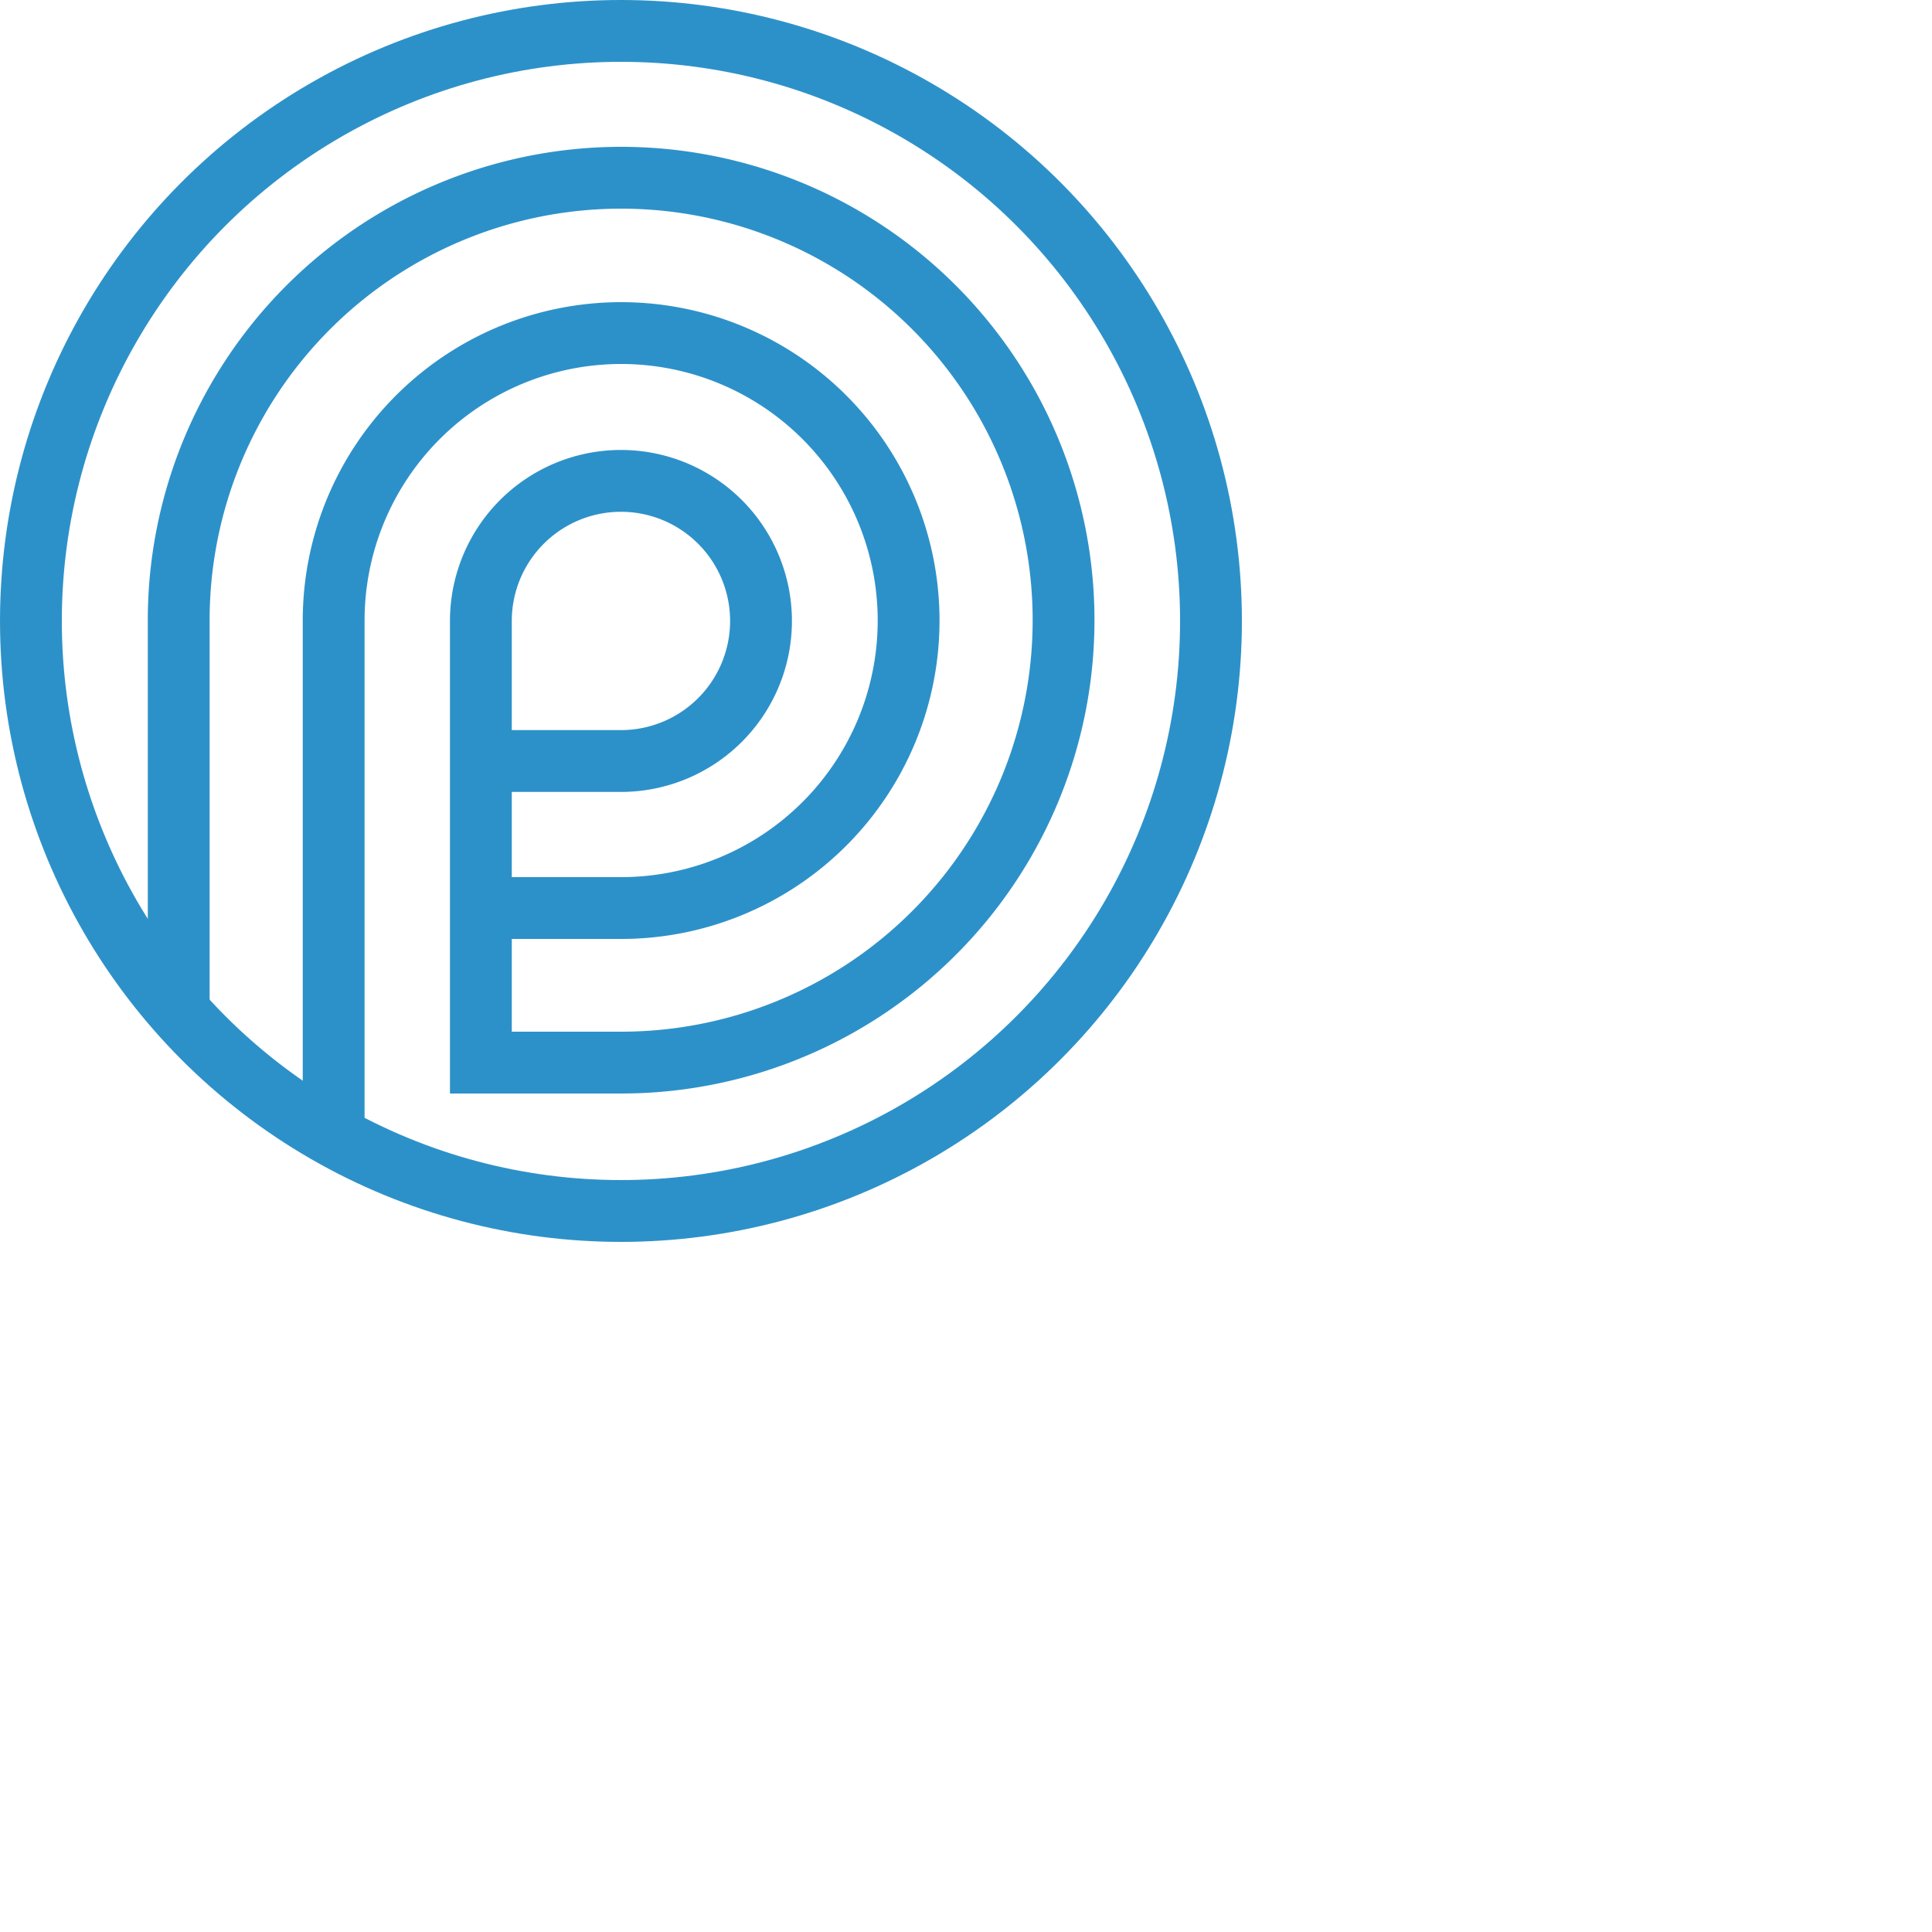 <svg xmlns="http://www.w3.org/2000/svg" viewBox="0 0 100 100"><defs><style>.cls-1{fill:none;stroke:#2d91c9;stroke-miterlimit:10;stroke-width:3.2px;}</style></defs><g id="Layer_2" data-name="Layer 2"><g id="Layer_1-2" data-name="Layer 1"><circle class="cls-1" cx="32.14" cy="32.14" r="30.54"/><path class="cls-1" d="M17.27,58.12v-26A14.88,14.88,0,1,1,32.14,47H24.89"/><path class="cls-1" d="M9.25,52.35V32.14A22.9,22.9,0,1,1,32.14,55H24.89V32.14a7.25,7.25,0,1,1,7.25,7.25h-6"/></g></g></svg>